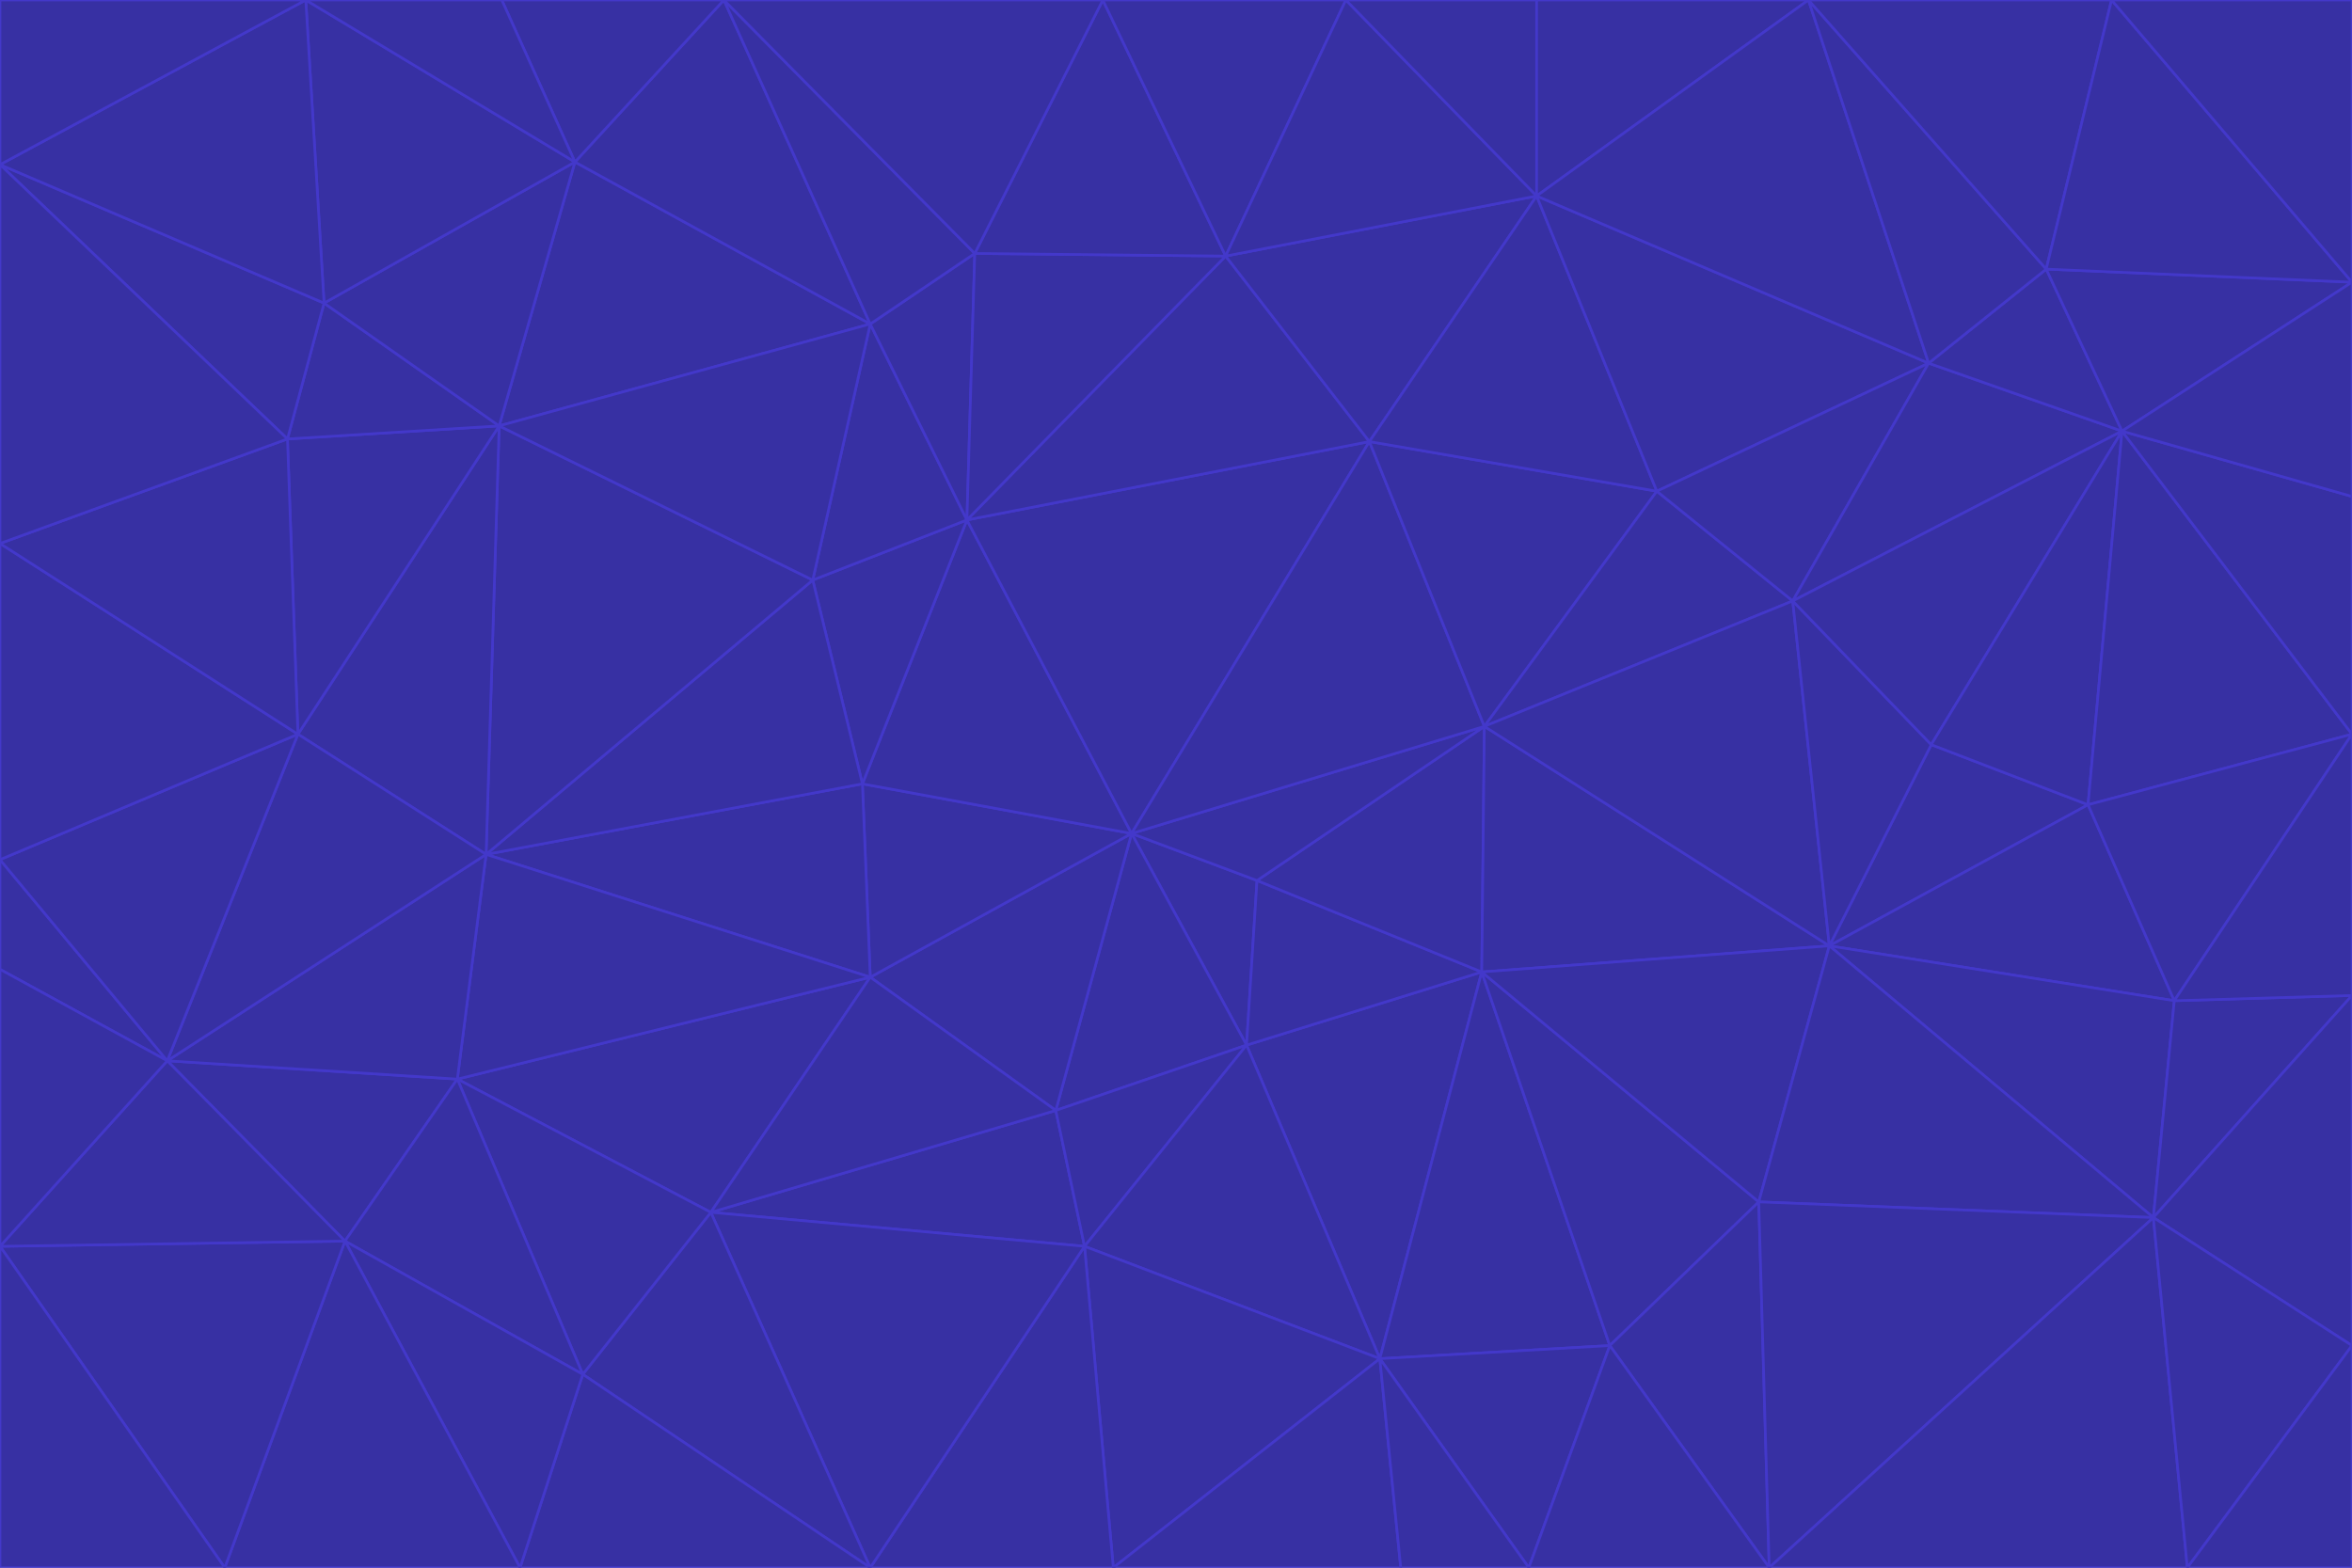 <svg id="visual" viewBox="0 0 900 600" width="900" height="600" xmlns="http://www.w3.org/2000/svg" xmlns:xlink="http://www.w3.org/1999/xlink" version="1.1"><g stroke-width="1" stroke-linejoin="bevel"><path d="M433 319L477 400L481 337Z" fill="#3730a3" stroke="#4338ca"></path><path d="M433 319L404 425L477 400Z" fill="#3730a3" stroke="#4338ca"></path><path d="M433 319L333 374L404 425Z" fill="#3730a3" stroke="#4338ca"></path><path d="M272 464L415 477L404 425Z" fill="#3730a3" stroke="#4338ca"></path><path d="M404 425L415 477L477 400Z" fill="#3730a3" stroke="#4338ca"></path><path d="M528 520L567 372L477 400Z" fill="#3730a3" stroke="#4338ca"></path><path d="M477 400L567 372L481 337Z" fill="#3730a3" stroke="#4338ca"></path><path d="M433 319L330 300L333 374Z" fill="#3730a3" stroke="#4338ca"></path><path d="M567 372L568 278L481 337Z" fill="#3730a3" stroke="#4338ca"></path><path d="M481 337L568 278L433 319Z" fill="#3730a3" stroke="#4338ca"></path><path d="M433 319L370 199L330 300Z" fill="#3730a3" stroke="#4338ca"></path><path d="M415 477L528 520L477 400Z" fill="#3730a3" stroke="#4338ca"></path><path d="M524 169L370 199L433 319Z" fill="#3730a3" stroke="#4338ca"></path><path d="M370 199L311 222L330 300Z" fill="#3730a3" stroke="#4338ca"></path><path d="M175 413L272 464L333 374Z" fill="#3730a3" stroke="#4338ca"></path><path d="M186 327L333 374L330 300Z" fill="#3730a3" stroke="#4338ca"></path><path d="M333 374L272 464L404 425Z" fill="#3730a3" stroke="#4338ca"></path><path d="M415 477L426 600L528 520Z" fill="#3730a3" stroke="#4338ca"></path><path d="M568 278L524 169L433 319Z" fill="#3730a3" stroke="#4338ca"></path><path d="M528 520L616 515L567 372Z" fill="#3730a3" stroke="#4338ca"></path><path d="M567 372L700 362L568 278Z" fill="#3730a3" stroke="#4338ca"></path><path d="M333 600L426 600L415 477Z" fill="#3730a3" stroke="#4338ca"></path><path d="M528 520L585 600L616 515Z" fill="#3730a3" stroke="#4338ca"></path><path d="M616 515L673 460L567 372Z" fill="#3730a3" stroke="#4338ca"></path><path d="M568 278L634 188L524 169Z" fill="#3730a3" stroke="#4338ca"></path><path d="M426 600L536 600L528 520Z" fill="#3730a3" stroke="#4338ca"></path><path d="M616 515L677 600L673 460Z" fill="#3730a3" stroke="#4338ca"></path><path d="M673 460L700 362L567 372Z" fill="#3730a3" stroke="#4338ca"></path><path d="M272 464L333 600L415 477Z" fill="#3730a3" stroke="#4338ca"></path><path d="M311 222L186 327L330 300Z" fill="#3730a3" stroke="#4338ca"></path><path d="M272 464L223 526L333 600Z" fill="#3730a3" stroke="#4338ca"></path><path d="M686 230L634 188L568 278Z" fill="#3730a3" stroke="#4338ca"></path><path d="M370 199L333 124L311 222Z" fill="#3730a3" stroke="#4338ca"></path><path d="M311 222L191 163L186 327Z" fill="#3730a3" stroke="#4338ca"></path><path d="M373 97L333 124L370 199Z" fill="#3730a3" stroke="#4338ca"></path><path d="M469 98L370 199L524 169Z" fill="#3730a3" stroke="#4338ca"></path><path d="M588 75L469 98L524 169Z" fill="#3730a3" stroke="#4338ca"></path><path d="M175 413L223 526L272 464Z" fill="#3730a3" stroke="#4338ca"></path><path d="M186 327L175 413L333 374Z" fill="#3730a3" stroke="#4338ca"></path><path d="M536 600L585 600L528 520Z" fill="#3730a3" stroke="#4338ca"></path><path d="M469 98L373 97L370 199Z" fill="#3730a3" stroke="#4338ca"></path><path d="M700 362L686 230L568 278Z" fill="#3730a3" stroke="#4338ca"></path><path d="M799 308L739 285L700 362Z" fill="#3730a3" stroke="#4338ca"></path><path d="M700 362L739 285L686 230Z" fill="#3730a3" stroke="#4338ca"></path><path d="M220 62L191 163L333 124Z" fill="#3730a3" stroke="#4338ca"></path><path d="M333 124L191 163L311 222Z" fill="#3730a3" stroke="#4338ca"></path><path d="M64 406L132 475L175 413Z" fill="#3730a3" stroke="#4338ca"></path><path d="M634 188L588 75L524 169Z" fill="#3730a3" stroke="#4338ca"></path><path d="M469 98L422 0L373 97Z" fill="#3730a3" stroke="#4338ca"></path><path d="M738 139L588 75L634 188Z" fill="#3730a3" stroke="#4338ca"></path><path d="M738 139L634 188L686 230Z" fill="#3730a3" stroke="#4338ca"></path><path d="M64 406L175 413L186 327Z" fill="#3730a3" stroke="#4338ca"></path><path d="M175 413L132 475L223 526Z" fill="#3730a3" stroke="#4338ca"></path><path d="M223 526L199 600L333 600Z" fill="#3730a3" stroke="#4338ca"></path><path d="M585 600L677 600L616 515Z" fill="#3730a3" stroke="#4338ca"></path><path d="M832 383L799 308L700 362Z" fill="#3730a3" stroke="#4338ca"></path><path d="M132 475L199 600L223 526Z" fill="#3730a3" stroke="#4338ca"></path><path d="M191 163L114 281L186 327Z" fill="#3730a3" stroke="#4338ca"></path><path d="M832 383L700 362L824 466Z" fill="#3730a3" stroke="#4338ca"></path><path d="M812 165L738 139L686 230Z" fill="#3730a3" stroke="#4338ca"></path><path d="M515 0L422 0L469 98Z" fill="#3730a3" stroke="#4338ca"></path><path d="M277 0L220 62L333 124Z" fill="#3730a3" stroke="#4338ca"></path><path d="M812 165L686 230L739 285Z" fill="#3730a3" stroke="#4338ca"></path><path d="M588 75L515 0L469 98Z" fill="#3730a3" stroke="#4338ca"></path><path d="M588 0L515 0L588 75Z" fill="#3730a3" stroke="#4338ca"></path><path d="M277 0L333 124L373 97Z" fill="#3730a3" stroke="#4338ca"></path><path d="M191 163L110 168L114 281Z" fill="#3730a3" stroke="#4338ca"></path><path d="M114 281L64 406L186 327Z" fill="#3730a3" stroke="#4338ca"></path><path d="M132 475L86 600L199 600Z" fill="#3730a3" stroke="#4338ca"></path><path d="M124 116L110 168L191 163Z" fill="#3730a3" stroke="#4338ca"></path><path d="M0 329L0 371L64 406Z" fill="#3730a3" stroke="#4338ca"></path><path d="M824 466L700 362L673 460Z" fill="#3730a3" stroke="#4338ca"></path><path d="M799 308L812 165L739 285Z" fill="#3730a3" stroke="#4338ca"></path><path d="M692 0L588 0L588 75Z" fill="#3730a3" stroke="#4338ca"></path><path d="M677 600L824 466L673 460Z" fill="#3730a3" stroke="#4338ca"></path><path d="M422 0L277 0L373 97Z" fill="#3730a3" stroke="#4338ca"></path><path d="M220 62L124 116L191 163Z" fill="#3730a3" stroke="#4338ca"></path><path d="M117 0L124 116L220 62Z" fill="#3730a3" stroke="#4338ca"></path><path d="M900 281L812 165L799 308Z" fill="#3730a3" stroke="#4338ca"></path><path d="M738 139L692 0L588 75Z" fill="#3730a3" stroke="#4338ca"></path><path d="M0 477L86 600L132 475Z" fill="#3730a3" stroke="#4338ca"></path><path d="M812 165L783 103L738 139Z" fill="#3730a3" stroke="#4338ca"></path><path d="M0 329L64 406L114 281Z" fill="#3730a3" stroke="#4338ca"></path><path d="M64 406L0 477L132 475Z" fill="#3730a3" stroke="#4338ca"></path><path d="M0 329L114 281L0 208Z" fill="#3730a3" stroke="#4338ca"></path><path d="M783 103L692 0L738 139Z" fill="#3730a3" stroke="#4338ca"></path><path d="M277 0L192 0L220 62Z" fill="#3730a3" stroke="#4338ca"></path><path d="M0 208L114 281L110 168Z" fill="#3730a3" stroke="#4338ca"></path><path d="M0 371L0 477L64 406Z" fill="#3730a3" stroke="#4338ca"></path><path d="M824 466L900 381L832 383Z" fill="#3730a3" stroke="#4338ca"></path><path d="M832 383L900 281L799 308Z" fill="#3730a3" stroke="#4338ca"></path><path d="M677 600L837 600L824 466Z" fill="#3730a3" stroke="#4338ca"></path><path d="M824 466L900 515L900 381Z" fill="#3730a3" stroke="#4338ca"></path><path d="M900 381L900 281L832 383Z" fill="#3730a3" stroke="#4338ca"></path><path d="M812 165L900 108L783 103Z" fill="#3730a3" stroke="#4338ca"></path><path d="M0 63L110 168L124 116Z" fill="#3730a3" stroke="#4338ca"></path><path d="M0 63L0 208L110 168Z" fill="#3730a3" stroke="#4338ca"></path><path d="M837 600L900 515L824 466Z" fill="#3730a3" stroke="#4338ca"></path><path d="M192 0L117 0L220 62Z" fill="#3730a3" stroke="#4338ca"></path><path d="M900 281L900 190L812 165Z" fill="#3730a3" stroke="#4338ca"></path><path d="M783 103L808 0L692 0Z" fill="#3730a3" stroke="#4338ca"></path><path d="M0 477L0 600L86 600Z" fill="#3730a3" stroke="#4338ca"></path><path d="M837 600L900 600L900 515Z" fill="#3730a3" stroke="#4338ca"></path><path d="M900 108L808 0L783 103Z" fill="#3730a3" stroke="#4338ca"></path><path d="M900 190L900 108L812 165Z" fill="#3730a3" stroke="#4338ca"></path><path d="M117 0L0 63L124 116Z" fill="#3730a3" stroke="#4338ca"></path><path d="M117 0L0 0L0 63Z" fill="#3730a3" stroke="#4338ca"></path><path d="M900 108L900 0L808 0Z" fill="#3730a3" stroke="#4338ca"></path></g></svg>